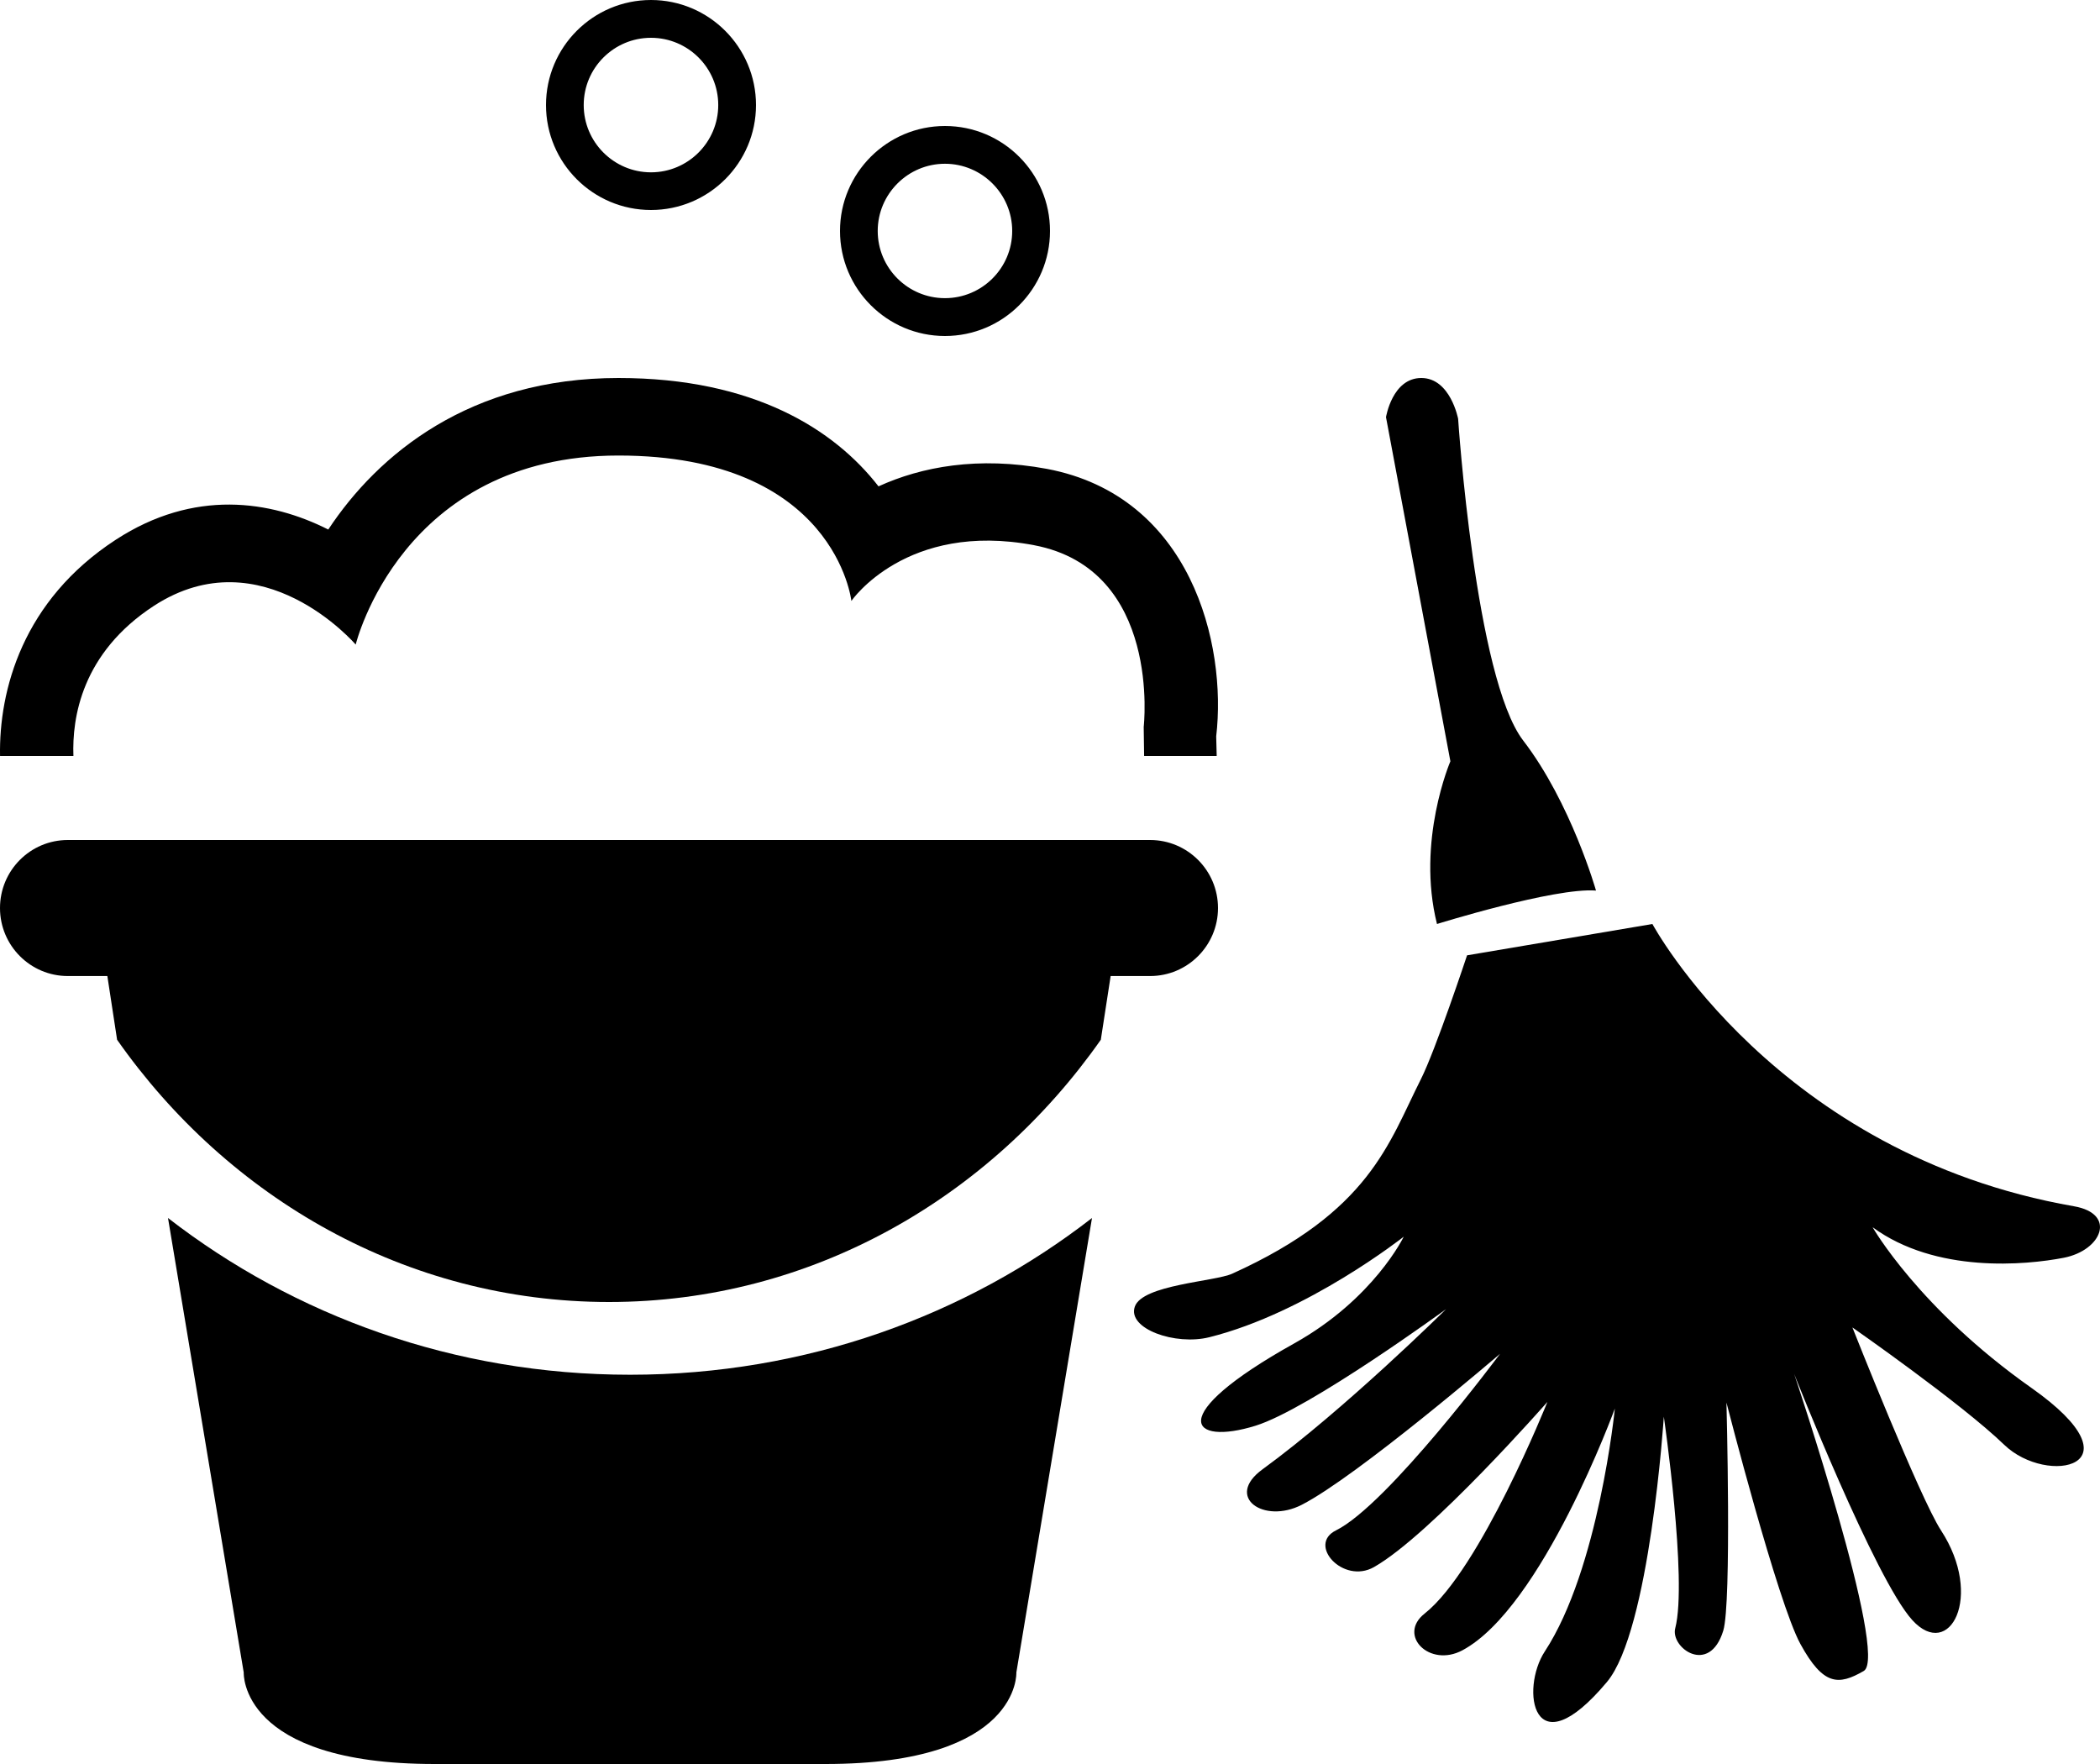 <?xml version="1.0" encoding="UTF-8"?>
<svg width="50px" height="42px" viewBox="0 0 50 42" version="1.1" xmlns="http://www.w3.org/2000/svg" xmlns:xlink="http://www.w3.org/1999/xlink">
    <!-- Generator: Sketch 52.4 (67378) - http://www.bohemiancoding.com/sketch -->
    <title>noun_cleaning_189678_000000</title>
    <desc>Created with Sketch.</desc>
    <g id="Page-1" stroke="none" stroke-width="1" fill="none" fill-rule="evenodd">
        <g id="Edit-Profil-biete" transform="translate(-71, -1127)" fill="#000000" fill-rule="nonzero">
            <g id="noun_cleaning_189678_000000" transform="translate(71, 1127)">
                <path d="M1.615,23.239 L2.556,23.239 L2.788,24.756 C5.432,28.526 9.68,31 14.5,31 C19.316,31 23.565,28.525 26.21,24.756 L26.444,23.239 L27.383,23.239 C28.276,23.239 29,22.513 29,21.62 C29,20.725 28.275,20 27.383,20 L1.615,20 C0.723,20 2.51572031e-07,20.725 2.51572031e-07,21.62 C-0,22.513 0.723,23.239 1.615,23.239 Z" id="Shape"></path>
                <path d="M15.002,32.732 C10.811,32.732 6.998,31.322 4,29 L5.803,39.821 C5.803,39.821 5.695,42 10.347,42 C15.002,42 15.002,42 15.002,42 C15.002,42 15.002,42 19.654,42 C24.308,42 24.199,39.821 24.199,39.821 L26,29 C23.009,31.321 19.195,32.732 15.002,32.732 Z" id="Shape"></path>
                <path d="M1.748,18 C1.714,17.092 1.944,15.545 3.667,14.423 C6.243,12.752 8.469,15.347 8.469,15.347 C8.469,15.347 9.558,10.846 14.725,10.846 C19.89,10.846 20.271,14.308 20.271,14.308 C20.271,14.308 21.577,12.403 24.621,12.981 C27.666,13.559 27.231,17.308 27.231,17.308 L27.241,18 L28.969,18 L28.957,17.533 C29.215,15.328 28.354,11.813 24.929,11.164 C23.289,10.859 21.939,11.113 20.917,11.58 C19.864,10.224 17.943,9 14.726,9 C11.19,9 9.003,10.812 7.816,12.608 C6.44,11.913 4.62,11.638 2.758,12.85 C0.535,14.297 -0.027,16.441 0.001,18 L1.748,18 Z" id="Shape"></path>
                <path d="M15.5,5 C14.119,5 13,3.879 13,2.501 C13,1.123 14.119,0 15.5,0 C16.879,0 18,1.123 18,2.501 C18,3.879 16.879,5 15.5,5 Z M15.5,0.9 C14.616,0.9 13.898,1.617 13.898,2.501 C13.898,3.384 14.616,4.103 15.5,4.103 C16.382,4.103 17.101,3.384 17.101,2.501 C17.101,1.616 16.382,0.9 15.5,0.9 Z" id="Shape"></path>
                <path d="M22.499,8 C21.12,8 20,6.878 20,5.499 C20,4.122 21.12,3 22.499,3 C23.88,3 25,4.122 25,5.499 C25,6.878 23.88,8 22.499,8 Z M22.499,3.899 C21.618,3.899 20.898,4.618 20.898,5.499 C20.898,6.384 21.618,7.099 22.499,7.099 C23.38,7.099 24.1,6.384 24.1,5.499 C24.1,4.618 23.38,3.899 22.499,3.899 Z" id="Shape"></path>
                <path d="M38,21.204 C38,21.204 37.407,19.115 36.266,17.631 C35.127,16.146 34.717,9.97 34.717,9.97 C34.717,9.97 34.533,9 33.841,9 C33.149,9 33,9.933 33,9.933 L34.533,18.126 C34.533,18.126 33.718,20.02 34.214,22 C34.214,22 37.018,21.127 38,21.204 Z" id="Shape"></path>
                <path d="M39.343,22 C39.343,22 42.283,27.481 49.382,28.721 C50.404,28.9 50.043,29.771 49.137,29.947 C48.233,30.122 46.093,30.324 44.586,29.22 C44.586,29.22 45.692,31.16 48.364,33.043 C51.035,34.925 48.745,35.39 47.72,34.4 C46.696,33.411 44.105,31.606 44.105,31.606 C44.105,31.606 45.712,35.669 46.215,36.439 C47.239,38.01 46.418,39.547 45.532,38.575 C44.646,37.603 42.718,32.712 42.718,32.712 C42.718,32.712 44.979,39.436 44.375,39.785 C43.772,40.134 43.411,40.135 42.868,39.145 C42.325,38.156 41.106,33.395 41.106,33.395 C41.106,33.395 41.232,38.174 41.03,38.826 C40.699,39.903 39.765,39.233 39.887,38.766 C40.182,37.622 39.615,33.731 39.615,33.731 C39.615,33.731 39.284,38.826 38.26,40.048 C36.48,42.169 36.196,40.211 36.781,39.32 C38.066,37.36 38.449,33.537 38.449,33.537 C38.449,33.537 36.721,38.273 34.821,39.292 C34.035,39.714 33.268,38.932 33.919,38.419 C35.246,37.371 36.843,33.379 36.843,33.379 C36.843,33.379 34.067,36.543 32.713,37.312 C31.979,37.727 31.121,36.778 31.809,36.438 C33.045,35.826 35.715,32.234 35.715,32.234 C35.715,32.234 32.319,35.15 30.991,35.83 C30.091,36.291 29.151,35.645 30.061,34.983 C32.023,33.553 34.43,31.17 34.43,31.17 C34.43,31.17 31.174,33.547 29.896,33.945 C28.347,34.428 27.678,33.735 30.816,31.985 C32.711,30.927 33.422,29.445 33.422,29.445 C33.422,29.445 31.131,31.255 28.796,31.838 C27.981,32.043 26.838,31.636 27.019,31.112 C27.197,30.588 28.923,30.514 29.338,30.326 C32.621,28.842 33.063,27.216 33.829,25.699 C34.184,24.994 34.93,22.746 34.93,22.746 L39.343,22 Z" id="Shape"></path>
            </g>
        </g>
    </g>
</svg>